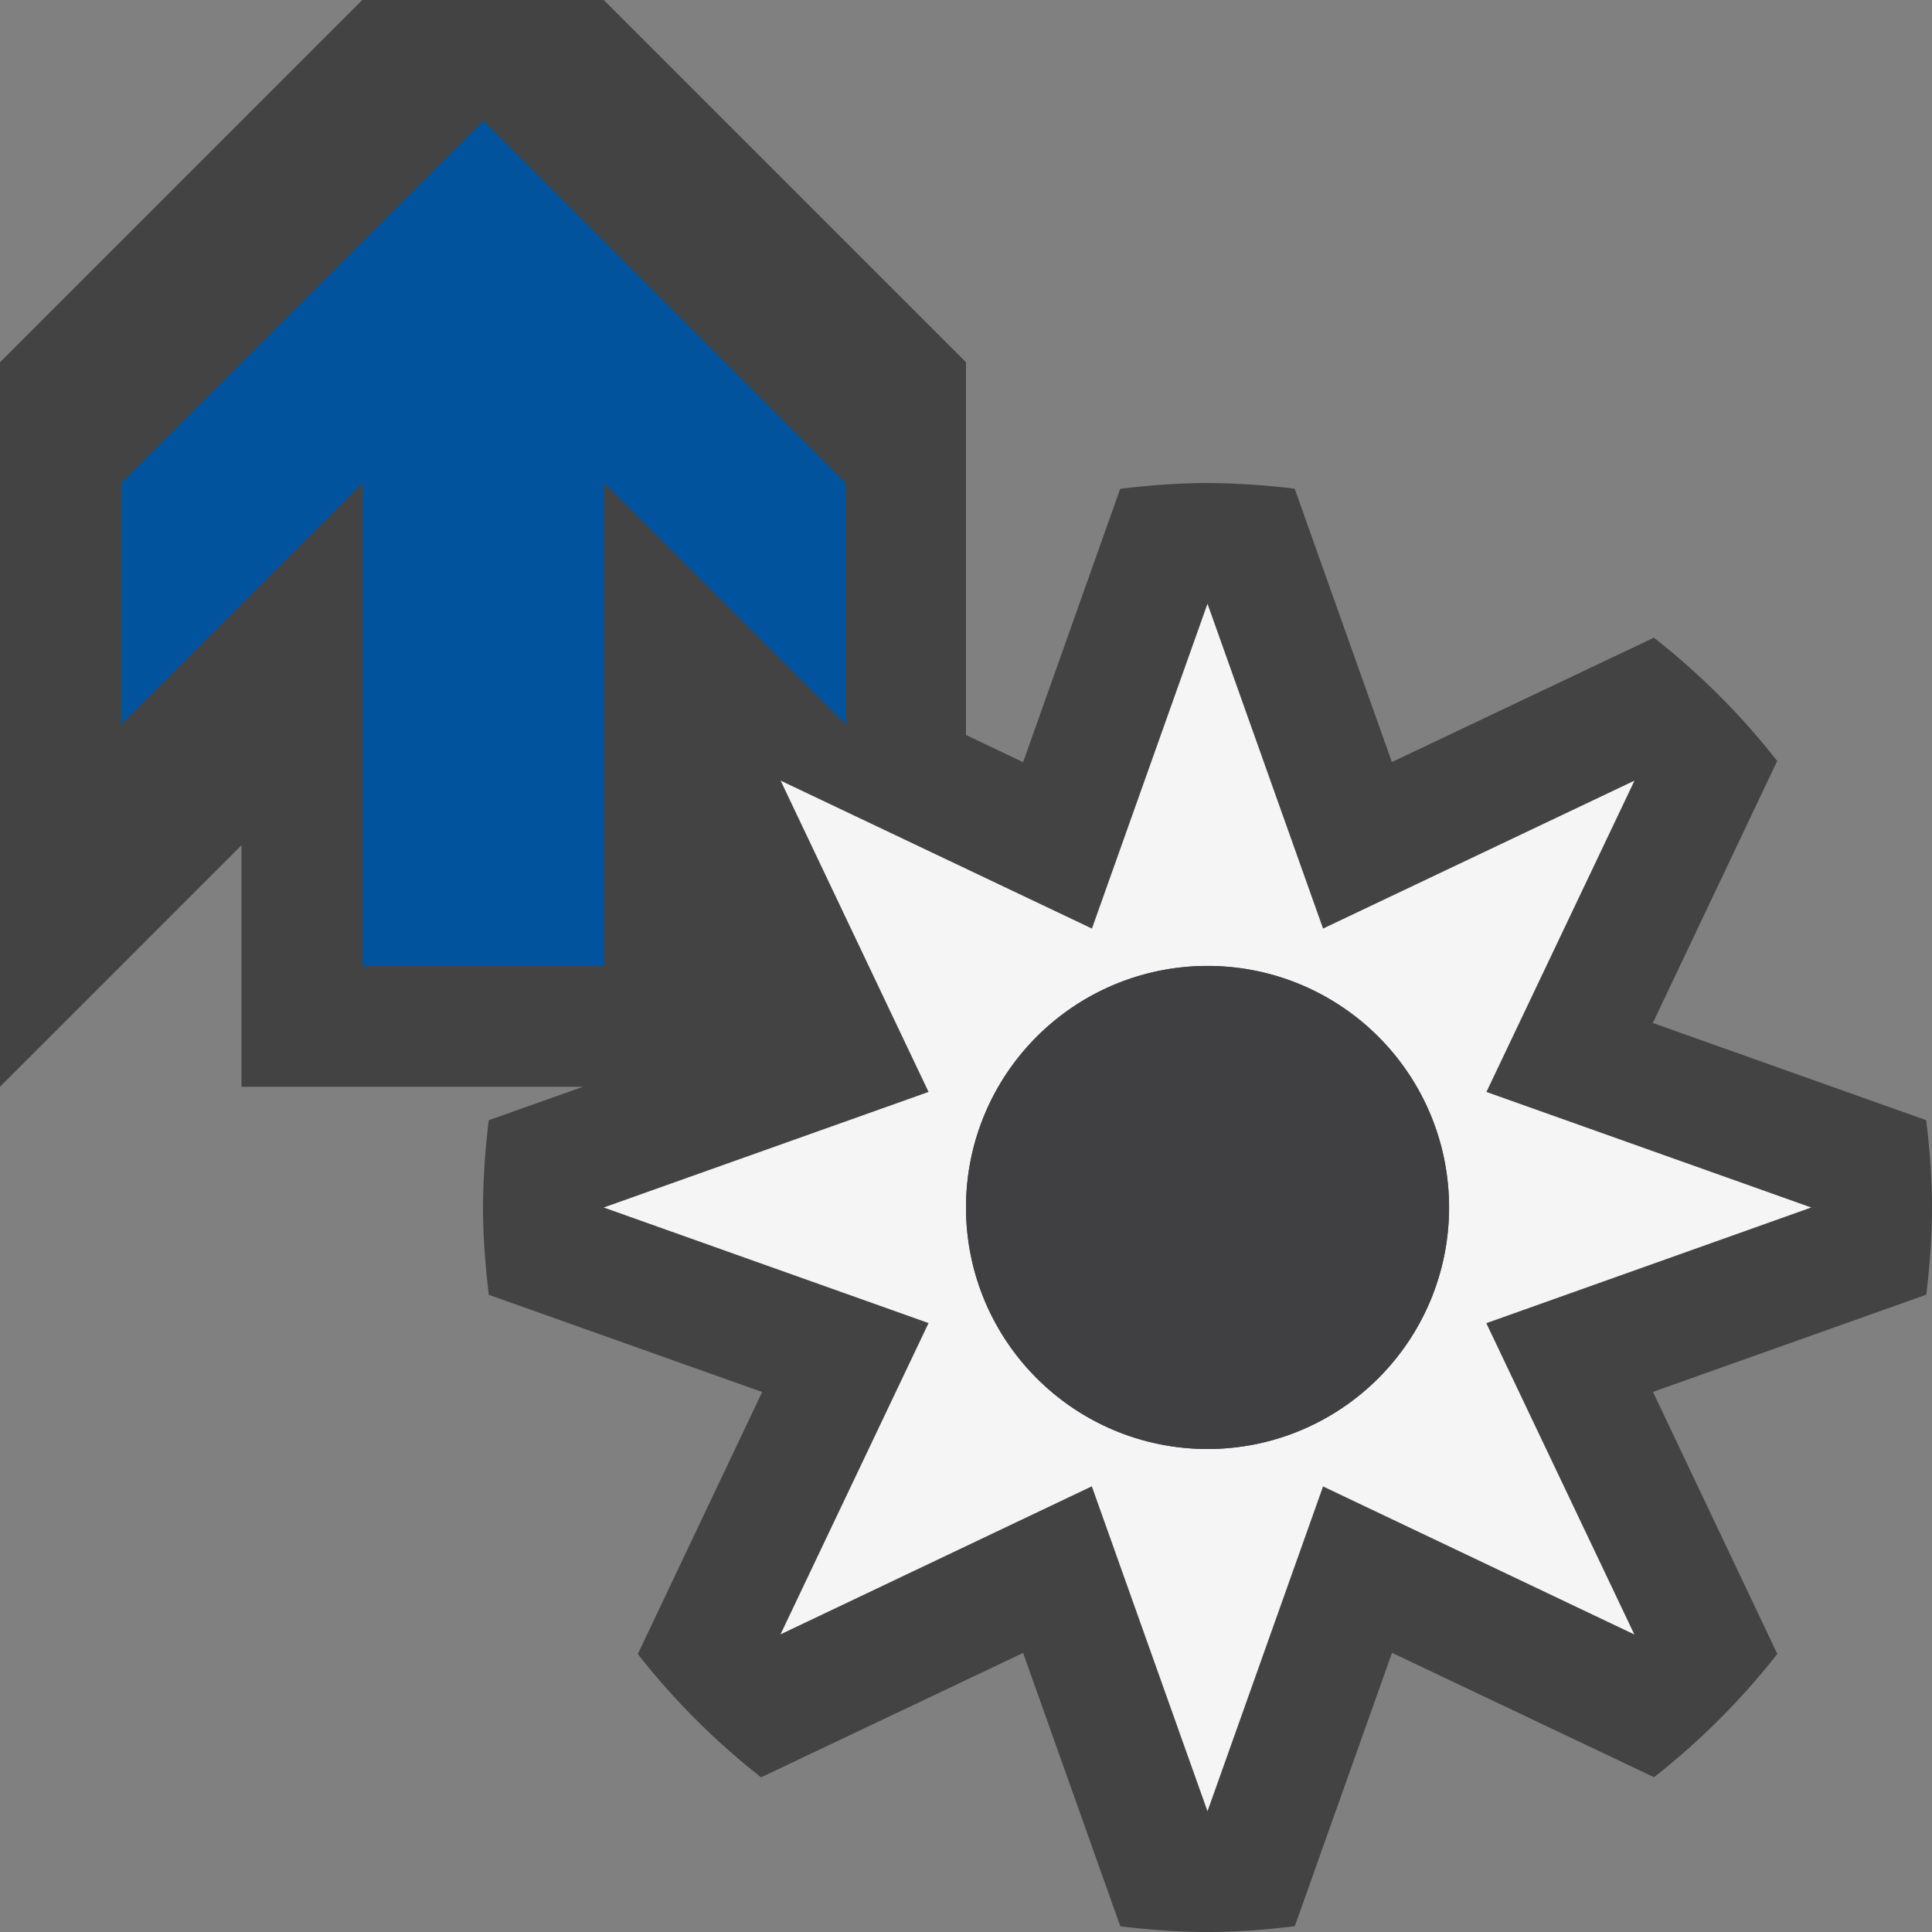 <svg xmlns="http://www.w3.org/2000/svg" viewBox="0 0 16 16"><rect x="0" y="0" width="16" height="16" fill="#808080" stroke="none"/><style>.st0{opacity:0}.st0,.st1{fill:#434343}.st2{fill:#f5f5f5}.st3{fill:#00539c}.st4{fill:#403F41}</style><g id="outline"><path class="st0" d="M0 0h16v16H0z"/><path class="st1" d="M16 10c0-.245-.019-.485-.048-.723l-2.264-.805 1.03-2.17a6.015 6.015 0 0 0-1.021-1.021l-2.17 1.03-.805-2.264A6.359 6.359 0 0 0 10 4c-.245 0-.485.02-.723.048l-.804 2.264L8 6.087V3L5 0H3L0 3v6l2-2v2h2.828l-.78.277A6.167 6.167 0 0 0 4 10c0 .245.02.485.048.723l2.264.805-1.03 2.17c.299.381.641.723 1.021 1.021l2.17-1.03.805 2.264c.237.028.477.047.722.047s.485-.019.723-.048l.805-2.264 2.17 1.03a6.015 6.015 0 0 0 1.021-1.021l-1.03-2.17 2.264-.805c.028-.237.047-.477.047-.722z"/></g><path class="st2" d="M15 10l-2.69-.957 1.226-2.578-2.579 1.225L10 5l-.957 2.69-2.578-1.225L7.69 9.043 5 10l2.69.957-1.226 2.578 2.578-1.226L10 15l.957-2.69 2.578 1.226-1.226-2.578L15 10zm-5 2a2 2 0 1 1 .001-4.001A2 2 0 0 1 10 12z" id="icon_x5F_bg"/><path class="st3" d="M3 8V4L1 6V4l3-3 3 3v2L5 4v4z" id="color_x5F_action"/><circle class="st4" cx="10" cy="10" r="2" id="icon_x5F_fg"/></svg>